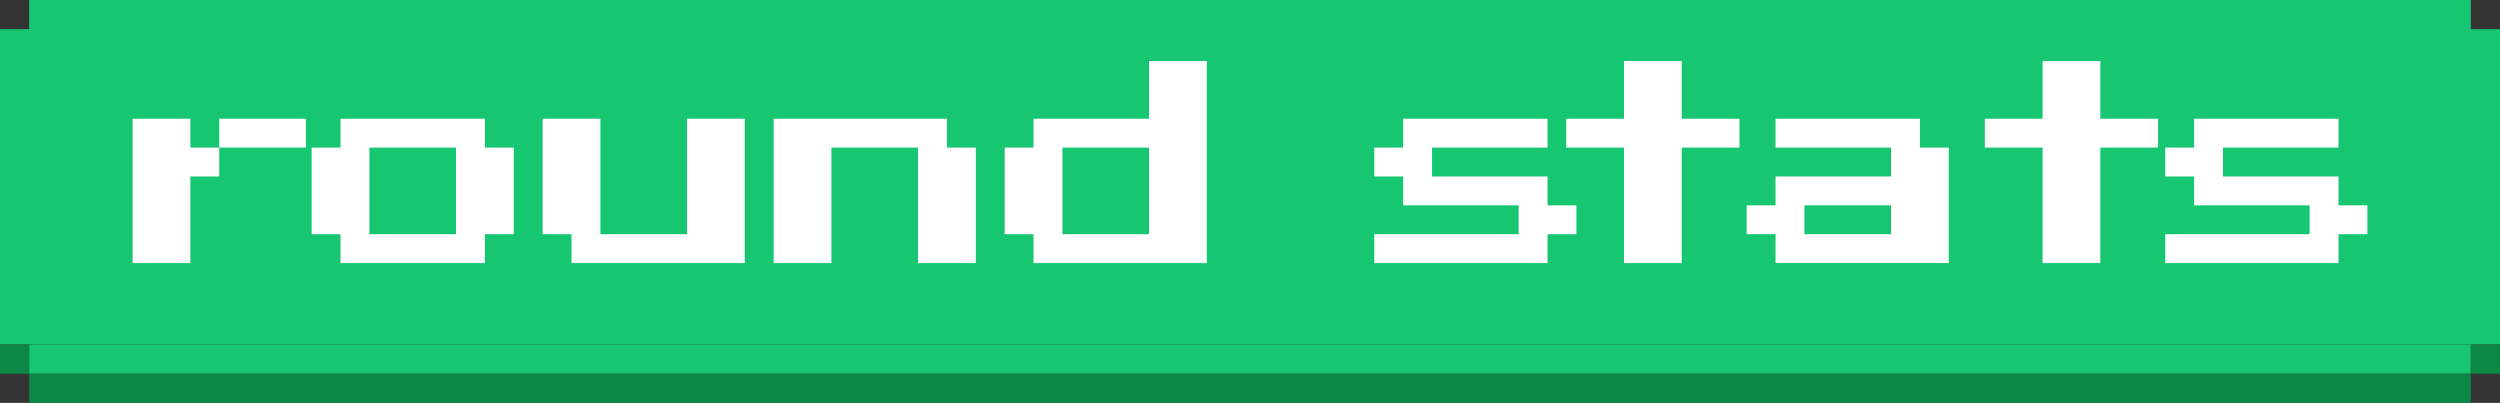 <svg id="Layer_1" data-name="Layer 1" xmlns="http://www.w3.org/2000/svg" viewBox="0 0 2164.44 348.79"><rect x="0" y="0" width="2164.44" height="348.79" fill="#333333" stroke="none"/><title>exportround stats</title><rect x="25.26" y="298.27" width="2113.91" height="25.26" style="fill:#17c671"/><polygon points="2139.18 25.26 2139.18 0 25.26 0 25.26 25.26 13.03 25.26 0 25.26 0 298.26 13.03 298.26 25.26 298.26 2164.44 298.26 2164.44 25.26 2139.18 25.26" style="fill:#17c671"/><rect x="25.26" y="323.53" width="2113.91" height="25.26" style="fill:#0b8746"/><polyline points="0 298.27 0 323.51 25.26 323.51 25.26 298.27" style="fill:#0b8746"/><polyline points="2139.18 298.27 2139.18 323.51 2164.44 323.51 2164.44 298.27" style="fill:#0b8746"/><path d="M164.82,127.78h25v25h-25v75h-50v-125h50Zm100-25v25h-75v-25Z" style="fill:#fff"/><path d="M294.82,227.78v-25h-25v-75h25v-25h125v25h25v75h-25v25Zm25-25h75v-75h-75Z" style="fill:#fff"/><path d="M494.82,227.78v-25h-25v-100h50v100h75v-100h50v125Z" style="fill:#fff"/><path d="M669.82,227.78v-125h150v25h25v100h-50v-100h-75v100Z" style="fill:#fff"/><path d="M894.82,227.78v-25h-25v-75h25v-25h100v-50h50v175Zm25-25h75v-75h-75Z" style="fill:#fff"/><path d="M1189.82,227.78v-25h125v-25h-100v-25h-25v-25h25v-25h125v25h-100v25h100v25h25v25h-25v25Z" style="fill:#fff"/><path d="M1406,227.78v-100h-50v-25h50v-50h50v50h50v25h-50v100Z" style="fill:#fff"/><path d="M1537.22,227.78v-25h-25v-25h25v-25h100v-25h-100v-25h125v25h25v100Zm25-25h75v-25h-75Z" style="fill:#fff"/><path d="M1768.42,227.78v-100h-50v-25h50v-50h50v50h50v25h-50v100Z" style="fill:#fff"/><path d="M1874.62,227.78v-25h125v-25h-100v-25h-25v-25h25v-25h125v25h-100v25h100v25h25v25h-25v25Z" style="fill:#fff"/></svg>